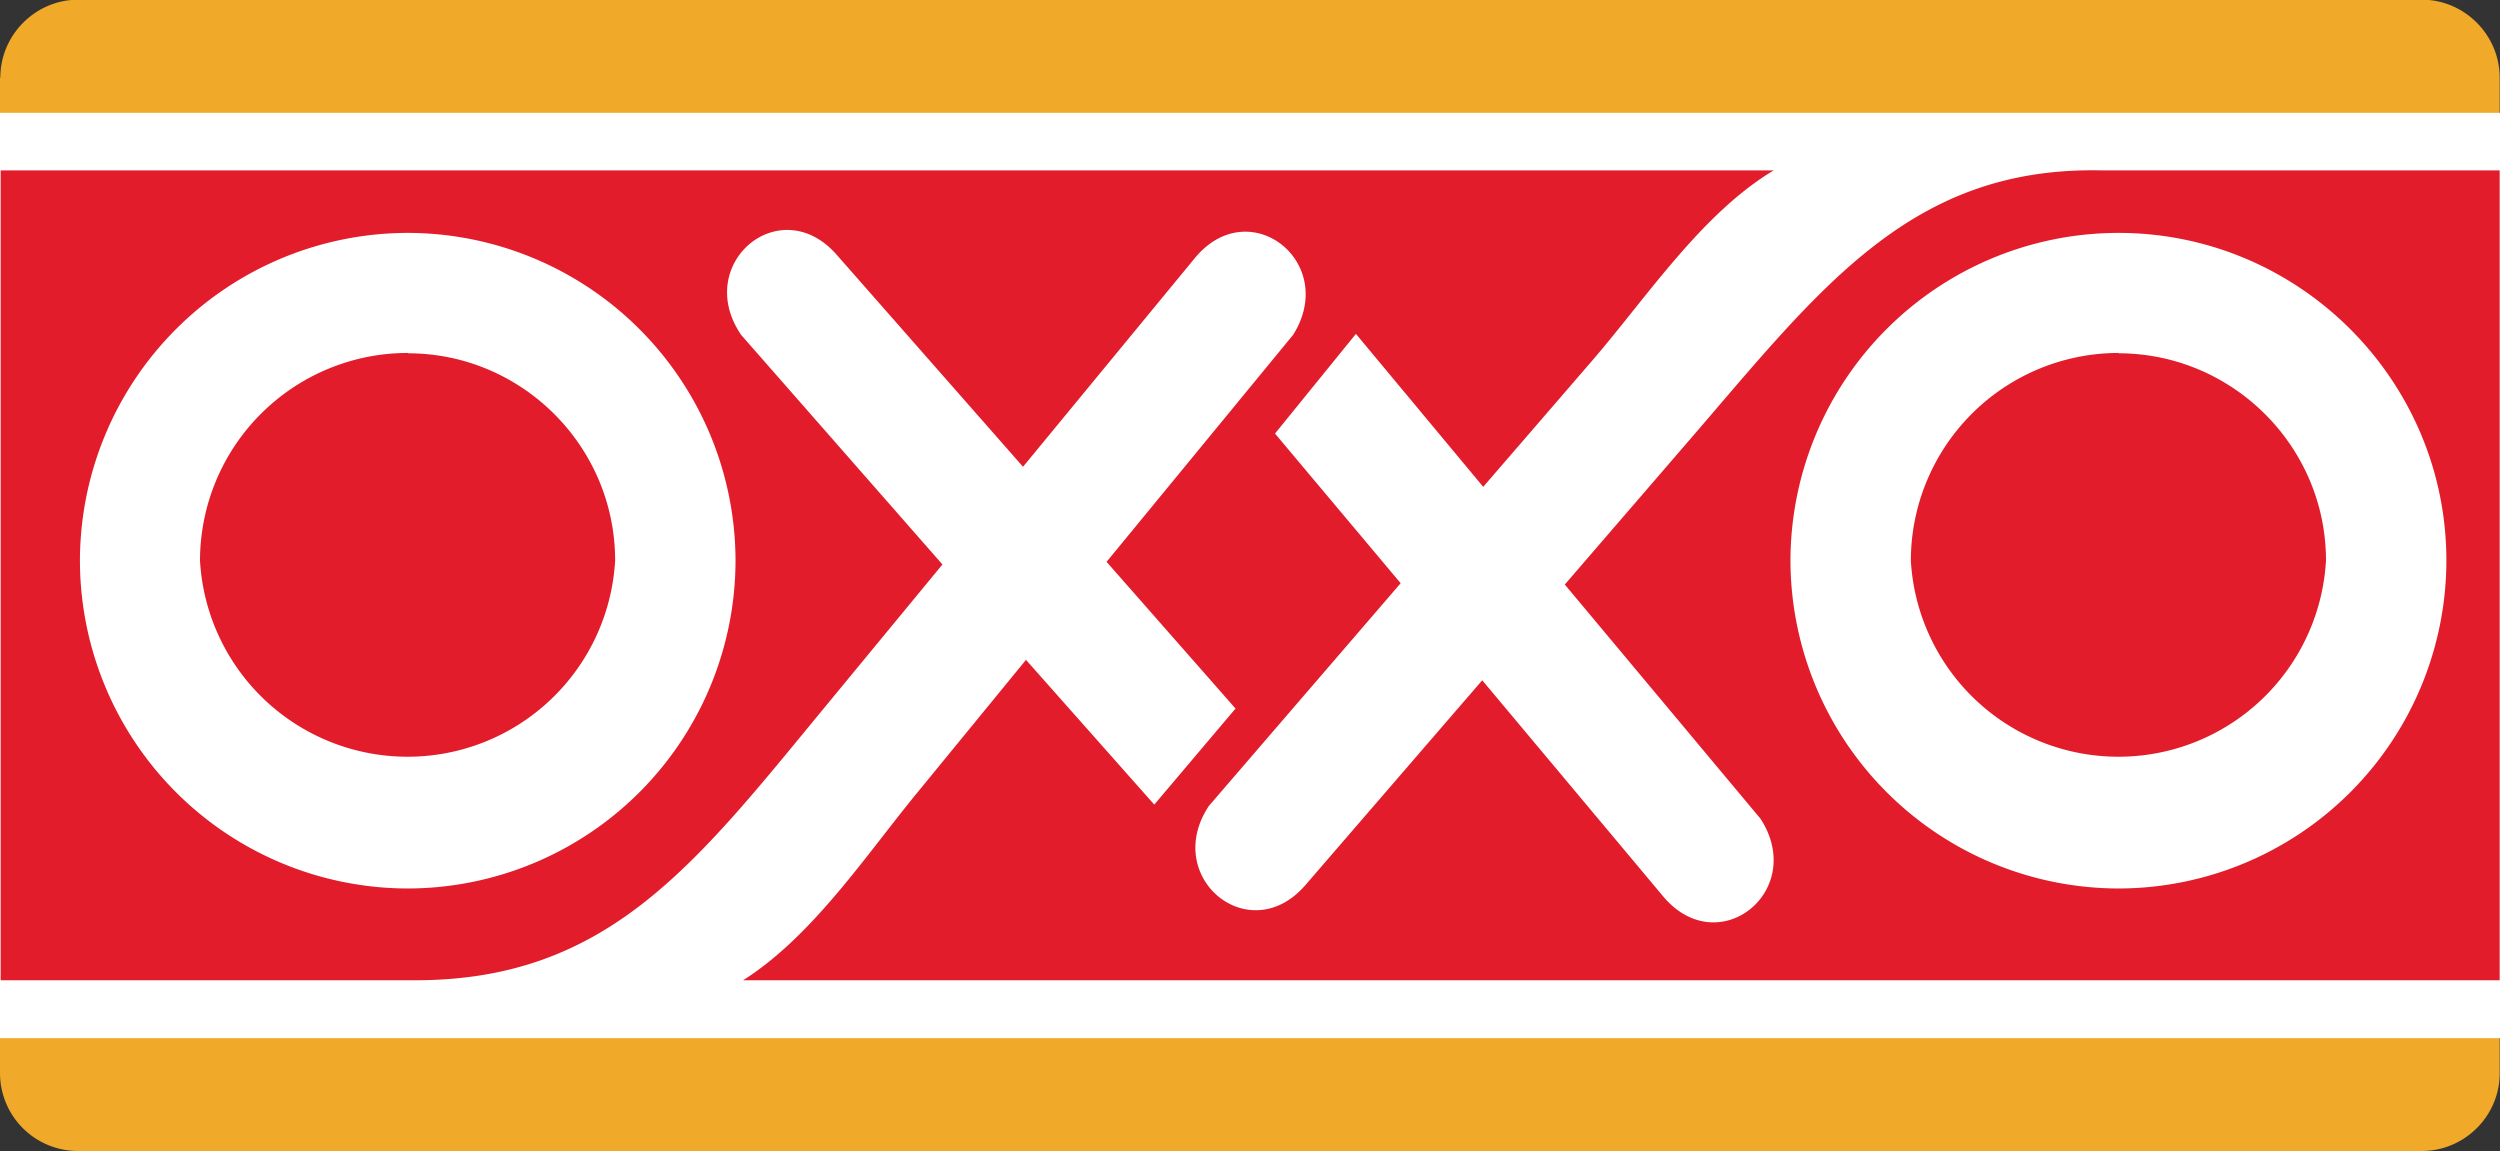 <svg xmlns="http://www.w3.org/2000/svg" width="76" height="35" fill="none"><rect width="100%" height="100%" fill="#333333" stroke="none"/><g fill-rule="evenodd" clip-path="url(#a)" clip-rule="evenodd"><path fill="#F0A929" d="M.01 2.36c0-1.3 1.07-2.37 2.37-2.37h71.24c1.3 0 2.37 1.07 2.37 2.37v30.27c0 1.3-1.07 2.36-2.37 2.36H2.38A2.37 2.37 0 0 1 0 32.63V2.36Z"/><path fill="#fff" d="M.01 3.43H76v28.13H0V3.43Z"/><path fill="#E21C2A" d="M64.4 10.73a6.32 6.32 0 0 0-6.31 6.31 6.32 6.32 0 0 0 12.62 0c0-3.47-2.84-6.3-6.31-6.3ZM12.4 10.73a6.32 6.32 0 0 0-6.32 6.31 6.32 6.32 0 0 0 12.62 0c0-3.47-2.83-6.3-6.3-6.3Z"/><path fill="#E21C2A" d="M63.9 5.18c-5.84-.13-8.58 3.61-12.57 8.23l-3.76 4.36 5.95 7.12c1.42 2.19-1.28 4.36-2.96 2.36l-5.5-6.57-5.37 6.22c-1.7 1.98-4.38-.23-2.94-2.4l5.83-6.77-3.82-4.55 2.46-3.03 3.87 4.65 3.35-3.88c1.64-1.91 3.31-4.44 5.48-5.74H.02V29.8h12.6c5.84 0 8.49-3.49 12.37-8.2l3.66-4.44-6.12-6.98c-1.47-2.16 1.19-4.4 2.91-2.43l5.66 6.44 5.22-6.34c1.66-2.02 4.38.13 2.99 2.33l-5.67 6.9 3.92 4.46-2.47 2.92-3.9-4.4-3.25 3.97c-1.6 1.94-3.22 4.42-5.35 5.77h53.4V5.18H63.9ZM22.36 17.04a9.98 9.98 0 0 1-9.97 9.97 9.98 9.98 0 0 1-9.96-9.97 9.98 9.98 0 0 1 9.96-9.96 9.98 9.98 0 0 1 9.97 9.96Zm42.04 9.97a9.99 9.99 0 0 1-9.97-9.97 9.98 9.98 0 0 1 9.97-9.96c5.49 0 9.97 4.47 9.97 9.96a9.98 9.98 0 0 1-9.97 9.97Z"/></g><defs><clipPath id="a"><path fill="#fff" d="M0 0h76v35H0z"/></clipPath></defs></svg>